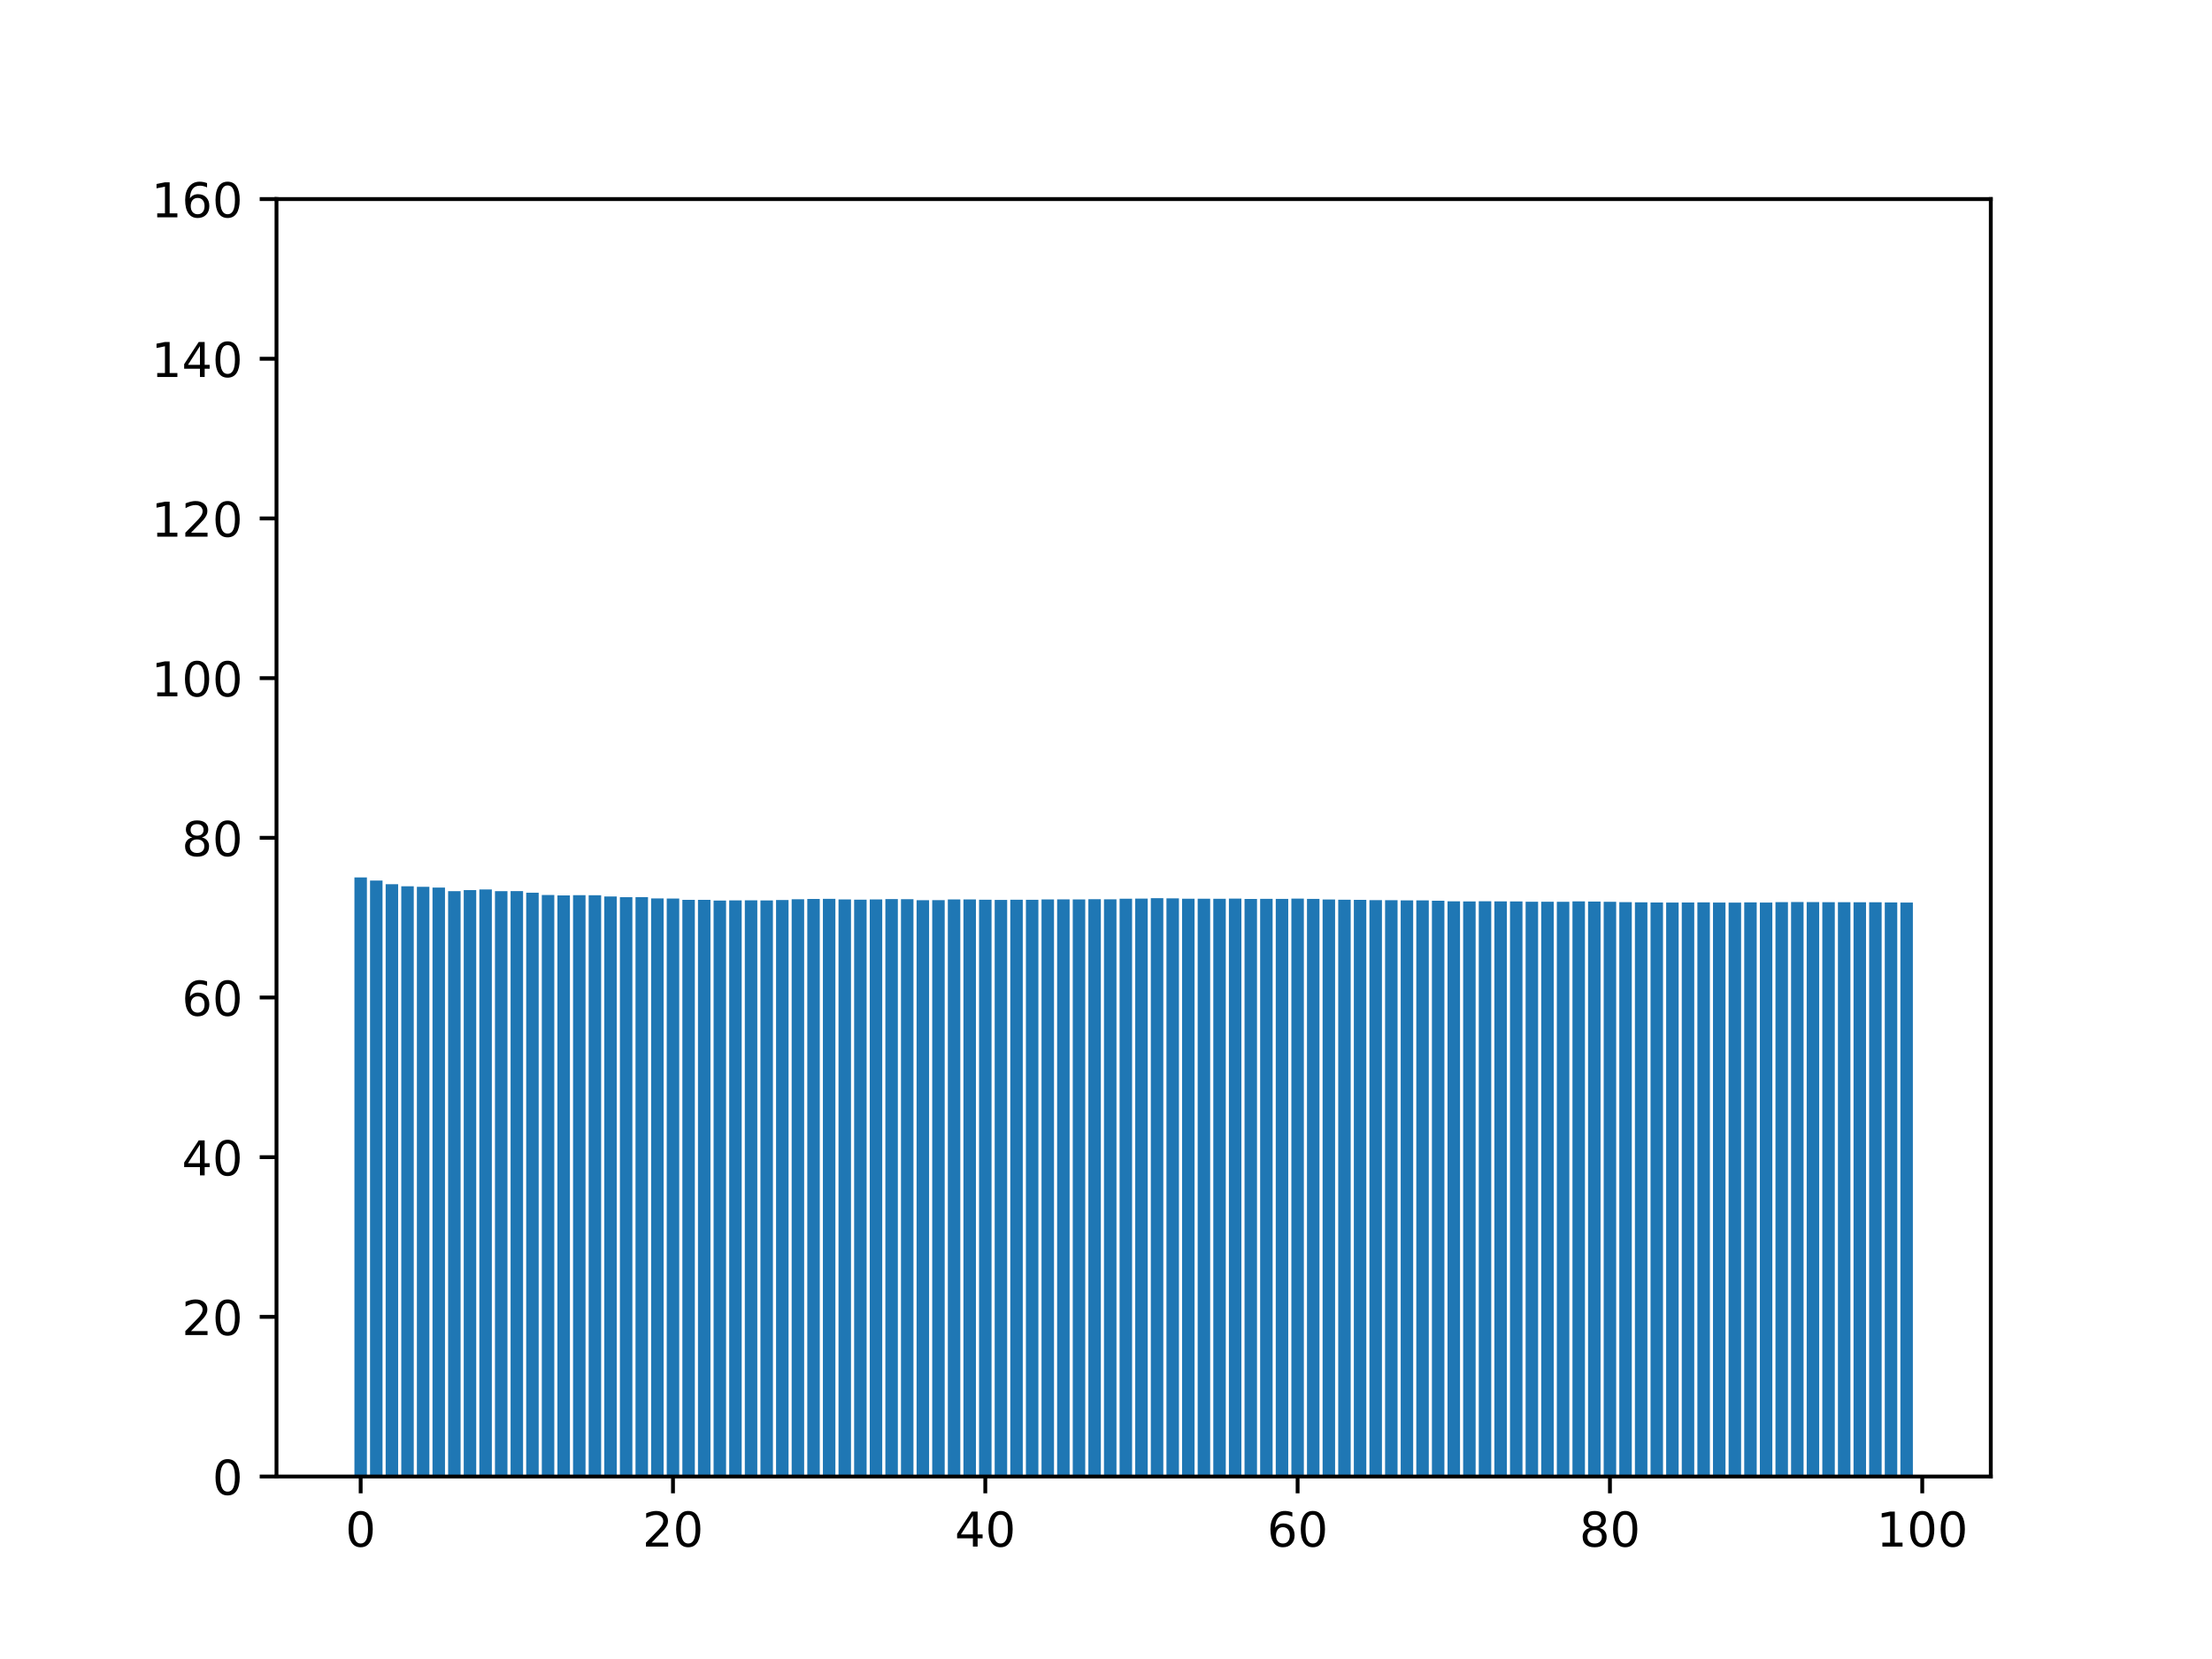 <?xml version="1.0" encoding="utf-8" standalone="no"?>
<!DOCTYPE svg PUBLIC "-//W3C//DTD SVG 1.1//EN"
  "http://www.w3.org/Graphics/SVG/1.1/DTD/svg11.dtd">
<!-- Created with matplotlib (https://matplotlib.org/) -->
<svg height="345.6pt" version="1.1" viewBox="0 0 460.8 345.6" width="460.8pt" xmlns="http://www.w3.org/2000/svg" xmlns:xlink="http://www.w3.org/1999/xlink">
 <defs>
  <style type="text/css">*{stroke-linecap:butt;stroke-linejoin:round;}</style>
 </defs>
 <g id="figure_1">
  <g id="patch_1">
   <path d="M 0 345.6 
L 460.8 345.6 
L 460.8 0 
L 0 0 
z
" style="fill:#ffffff;"/>
  </g>
  <g id="axes_1">
   <g id="patch_2">
    <path d="M 57.6 307.584 
L 414.72 307.584 
L 414.72 41.472 
L 57.6 41.472 
z
" style="fill:#ffffff;"/>
   </g>
   <g id="patch_3">
    <path clip-path="url(#p99dbf96cda)" d="M 73.833 307.584 
L 76.435 307.584 
L 76.435 182.782 
L 73.833 182.782 
z
" style="fill:#1f77b4;"/>
   </g>
   <g id="patch_4">
    <path clip-path="url(#p99dbf96cda)" d="M 77.086 307.584 
L 79.688 307.584 
L 79.688 183.436 
L 77.086 183.436 
z
" style="fill:#1f77b4;"/>
   </g>
   <g id="patch_5">
    <path clip-path="url(#p99dbf96cda)" d="M 80.339 307.584 
L 82.941 307.584 
L 82.941 184.194 
L 80.339 184.194 
z
" style="fill:#1f77b4;"/>
   </g>
   <g id="patch_6">
    <path clip-path="url(#p99dbf96cda)" d="M 83.592 307.584 
L 86.194 307.584 
L 86.194 184.632 
L 83.592 184.632 
z
" style="fill:#1f77b4;"/>
   </g>
   <g id="patch_7">
    <path clip-path="url(#p99dbf96cda)" d="M 86.845 307.584 
L 89.447 307.584 
L 89.447 184.732 
L 86.845 184.732 
z
" style="fill:#1f77b4;"/>
   </g>
   <g id="patch_8">
    <path clip-path="url(#p99dbf96cda)" d="M 90.098 307.584 
L 92.7 307.584 
L 92.7 184.897 
L 90.098 184.897 
z
" style="fill:#1f77b4;"/>
   </g>
   <g id="patch_9">
    <path clip-path="url(#p99dbf96cda)" d="M 93.351 307.584 
L 95.953 307.584 
L 95.953 185.65 
L 93.351 185.65 
z
" style="fill:#1f77b4;"/>
   </g>
   <g id="patch_10">
    <path clip-path="url(#p99dbf96cda)" d="M 96.604 307.584 
L 99.207 307.584 
L 99.207 185.425 
L 96.604 185.425 
z
" style="fill:#1f77b4;"/>
   </g>
   <g id="patch_11">
    <path clip-path="url(#p99dbf96cda)" d="M 99.857 307.584 
L 102.46 307.584 
L 102.46 185.287 
L 99.857 185.287 
z
" style="fill:#1f77b4;"/>
   </g>
   <g id="patch_12">
    <path clip-path="url(#p99dbf96cda)" d="M 103.11 307.584 
L 105.713 307.584 
L 105.713 185.648 
L 103.11 185.648 
z
" style="fill:#1f77b4;"/>
   </g>
   <g id="patch_13">
    <path clip-path="url(#p99dbf96cda)" d="M 106.363 307.584 
L 108.966 307.584 
L 108.966 185.64 
L 106.363 185.64 
z
" style="fill:#1f77b4;"/>
   </g>
   <g id="patch_14">
    <path clip-path="url(#p99dbf96cda)" d="M 109.616 307.584 
L 112.219 307.584 
L 112.219 185.972 
L 109.616 185.972 
z
" style="fill:#1f77b4;"/>
   </g>
   <g id="patch_15">
    <path clip-path="url(#p99dbf96cda)" d="M 112.869 307.584 
L 115.472 307.584 
L 115.472 186.446 
L 112.869 186.446 
z
" style="fill:#1f77b4;"/>
   </g>
   <g id="patch_16">
    <path clip-path="url(#p99dbf96cda)" d="M 116.122 307.584 
L 118.725 307.584 
L 118.725 186.531 
L 116.122 186.531 
z
" style="fill:#1f77b4;"/>
   </g>
   <g id="patch_17">
    <path clip-path="url(#p99dbf96cda)" d="M 119.375 307.584 
L 121.978 307.584 
L 121.978 186.477 
L 119.375 186.477 
z
" style="fill:#1f77b4;"/>
   </g>
   <g id="patch_18">
    <path clip-path="url(#p99dbf96cda)" d="M 122.629 307.584 
L 125.231 307.584 
L 125.231 186.494 
L 122.629 186.494 
z
" style="fill:#1f77b4;"/>
   </g>
   <g id="patch_19">
    <path clip-path="url(#p99dbf96cda)" d="M 125.882 307.584 
L 128.484 307.584 
L 128.484 186.753 
L 125.882 186.753 
z
" style="fill:#1f77b4;"/>
   </g>
   <g id="patch_20">
    <path clip-path="url(#p99dbf96cda)" d="M 129.135 307.584 
L 131.737 307.584 
L 131.737 186.903 
L 129.135 186.903 
z
" style="fill:#1f77b4;"/>
   </g>
   <g id="patch_21">
    <path clip-path="url(#p99dbf96cda)" d="M 132.388 307.584 
L 134.99 307.584 
L 134.99 186.89 
L 132.388 186.89 
z
" style="fill:#1f77b4;"/>
   </g>
   <g id="patch_22">
    <path clip-path="url(#p99dbf96cda)" d="M 135.641 307.584 
L 138.243 307.584 
L 138.243 187.159 
L 135.641 187.159 
z
" style="fill:#1f77b4;"/>
   </g>
   <g id="patch_23">
    <path clip-path="url(#p99dbf96cda)" d="M 138.894 307.584 
L 141.496 307.584 
L 141.496 187.18 
L 138.894 187.18 
z
" style="fill:#1f77b4;"/>
   </g>
   <g id="patch_24">
    <path clip-path="url(#p99dbf96cda)" d="M 142.147 307.584 
L 144.749 307.584 
L 144.749 187.45 
L 142.147 187.45 
z
" style="fill:#1f77b4;"/>
   </g>
   <g id="patch_25">
    <path clip-path="url(#p99dbf96cda)" d="M 145.4 307.584 
L 148.002 307.584 
L 148.002 187.456 
L 145.4 187.456 
z
" style="fill:#1f77b4;"/>
   </g>
   <g id="patch_26">
    <path clip-path="url(#p99dbf96cda)" d="M 148.653 307.584 
L 151.255 307.584 
L 151.255 187.603 
L 148.653 187.603 
z
" style="fill:#1f77b4;"/>
   </g>
   <g id="patch_27">
    <path clip-path="url(#p99dbf96cda)" d="M 151.906 307.584 
L 154.508 307.584 
L 154.508 187.567 
L 151.906 187.567 
z
" style="fill:#1f77b4;"/>
   </g>
   <g id="patch_28">
    <path clip-path="url(#p99dbf96cda)" d="M 155.159 307.584 
L 157.761 307.584 
L 157.761 187.549 
L 155.159 187.549 
z
" style="fill:#1f77b4;"/>
   </g>
   <g id="patch_29">
    <path clip-path="url(#p99dbf96cda)" d="M 158.412 307.584 
L 161.015 307.584 
L 161.015 187.571 
L 158.412 187.571 
z
" style="fill:#1f77b4;"/>
   </g>
   <g id="patch_30">
    <path clip-path="url(#p99dbf96cda)" d="M 161.665 307.584 
L 164.268 307.584 
L 164.268 187.495 
L 161.665 187.495 
z
" style="fill:#1f77b4;"/>
   </g>
   <g id="patch_31">
    <path clip-path="url(#p99dbf96cda)" d="M 164.918 307.584 
L 167.521 307.584 
L 167.521 187.333 
L 164.918 187.333 
z
" style="fill:#1f77b4;"/>
   </g>
   <g id="patch_32">
    <path clip-path="url(#p99dbf96cda)" d="M 168.171 307.584 
L 170.774 307.584 
L 170.774 187.269 
L 168.171 187.269 
z
" style="fill:#1f77b4;"/>
   </g>
   <g id="patch_33">
    <path clip-path="url(#p99dbf96cda)" d="M 171.424 307.584 
L 174.027 307.584 
L 174.027 187.239 
L 171.424 187.239 
z
" style="fill:#1f77b4;"/>
   </g>
   <g id="patch_34">
    <path clip-path="url(#p99dbf96cda)" d="M 174.677 307.584 
L 177.28 307.584 
L 177.28 187.364 
L 174.677 187.364 
z
" style="fill:#1f77b4;"/>
   </g>
   <g id="patch_35">
    <path clip-path="url(#p99dbf96cda)" d="M 177.93 307.584 
L 180.533 307.584 
L 180.533 187.411 
L 177.93 187.411 
z
" style="fill:#1f77b4;"/>
   </g>
   <g id="patch_36">
    <path clip-path="url(#p99dbf96cda)" d="M 181.183 307.584 
L 183.786 307.584 
L 183.786 187.373 
L 181.183 187.373 
z
" style="fill:#1f77b4;"/>
   </g>
   <g id="patch_37">
    <path clip-path="url(#p99dbf96cda)" d="M 184.436 307.584 
L 187.039 307.584 
L 187.039 187.298 
L 184.436 187.298 
z
" style="fill:#1f77b4;"/>
   </g>
   <g id="patch_38">
    <path clip-path="url(#p99dbf96cda)" d="M 187.69 307.584 
L 190.292 307.584 
L 190.292 187.323 
L 187.69 187.323 
z
" style="fill:#1f77b4;"/>
   </g>
   <g id="patch_39">
    <path clip-path="url(#p99dbf96cda)" d="M 190.943 307.584 
L 193.545 307.584 
L 193.545 187.523 
L 190.943 187.523 
z
" style="fill:#1f77b4;"/>
   </g>
   <g id="patch_40">
    <path clip-path="url(#p99dbf96cda)" d="M 194.196 307.584 
L 196.798 307.584 
L 196.798 187.516 
L 194.196 187.516 
z
" style="fill:#1f77b4;"/>
   </g>
   <g id="patch_41">
    <path clip-path="url(#p99dbf96cda)" d="M 197.449 307.584 
L 200.051 307.584 
L 200.051 187.371 
L 197.449 187.371 
z
" style="fill:#1f77b4;"/>
   </g>
   <g id="patch_42">
    <path clip-path="url(#p99dbf96cda)" d="M 200.702 307.584 
L 203.304 307.584 
L 203.304 187.37 
L 200.702 187.37 
z
" style="fill:#1f77b4;"/>
   </g>
   <g id="patch_43">
    <path clip-path="url(#p99dbf96cda)" d="M 203.955 307.584 
L 206.557 307.584 
L 206.557 187.435 
L 203.955 187.435 
z
" style="fill:#1f77b4;"/>
   </g>
   <g id="patch_44">
    <path clip-path="url(#p99dbf96cda)" d="M 207.208 307.584 
L 209.81 307.584 
L 209.81 187.464 
L 207.208 187.464 
z
" style="fill:#1f77b4;"/>
   </g>
   <g id="patch_45">
    <path clip-path="url(#p99dbf96cda)" d="M 210.461 307.584 
L 213.063 307.584 
L 213.063 187.43 
L 210.461 187.43 
z
" style="fill:#1f77b4;"/>
   </g>
   <g id="patch_46">
    <path clip-path="url(#p99dbf96cda)" d="M 213.714 307.584 
L 216.316 307.584 
L 216.316 187.439 
L 213.714 187.439 
z
" style="fill:#1f77b4;"/>
   </g>
   <g id="patch_47">
    <path clip-path="url(#p99dbf96cda)" d="M 216.967 307.584 
L 219.569 307.584 
L 219.569 187.367 
L 216.967 187.367 
z
" style="fill:#1f77b4;"/>
   </g>
   <g id="patch_48">
    <path clip-path="url(#p99dbf96cda)" d="M 220.22 307.584 
L 222.822 307.584 
L 222.822 187.35 
L 220.22 187.35 
z
" style="fill:#1f77b4;"/>
   </g>
   <g id="patch_49">
    <path clip-path="url(#p99dbf96cda)" d="M 223.473 307.584 
L 226.076 307.584 
L 226.076 187.37 
L 223.473 187.37 
z
" style="fill:#1f77b4;"/>
   </g>
   <g id="patch_50">
    <path clip-path="url(#p99dbf96cda)" d="M 226.726 307.584 
L 229.329 307.584 
L 229.329 187.314 
L 226.726 187.314 
z
" style="fill:#1f77b4;"/>
   </g>
   <g id="patch_51">
    <path clip-path="url(#p99dbf96cda)" d="M 229.979 307.584 
L 232.582 307.584 
L 232.582 187.34 
L 229.979 187.34 
z
" style="fill:#1f77b4;"/>
   </g>
   <g id="patch_52">
    <path clip-path="url(#p99dbf96cda)" d="M 233.232 307.584 
L 235.835 307.584 
L 235.835 187.222 
L 233.232 187.222 
z
" style="fill:#1f77b4;"/>
   </g>
   <g id="patch_53">
    <path clip-path="url(#p99dbf96cda)" d="M 236.485 307.584 
L 239.088 307.584 
L 239.088 187.191 
L 236.485 187.191 
z
" style="fill:#1f77b4;"/>
   </g>
   <g id="patch_54">
    <path clip-path="url(#p99dbf96cda)" d="M 239.738 307.584 
L 242.341 307.584 
L 242.341 187.106 
L 239.738 187.106 
z
" style="fill:#1f77b4;"/>
   </g>
   <g id="patch_55">
    <path clip-path="url(#p99dbf96cda)" d="M 242.991 307.584 
L 245.594 307.584 
L 245.594 187.146 
L 242.991 187.146 
z
" style="fill:#1f77b4;"/>
   </g>
   <g id="patch_56">
    <path clip-path="url(#p99dbf96cda)" d="M 246.244 307.584 
L 248.847 307.584 
L 248.847 187.223 
L 246.244 187.223 
z
" style="fill:#1f77b4;"/>
   </g>
   <g id="patch_57">
    <path clip-path="url(#p99dbf96cda)" d="M 249.498 307.584 
L 252.1 307.584 
L 252.1 187.222 
L 249.498 187.222 
z
" style="fill:#1f77b4;"/>
   </g>
   <g id="patch_58">
    <path clip-path="url(#p99dbf96cda)" d="M 252.751 307.584 
L 255.353 307.584 
L 255.353 187.229 
L 252.751 187.229 
z
" style="fill:#1f77b4;"/>
   </g>
   <g id="patch_59">
    <path clip-path="url(#p99dbf96cda)" d="M 256.004 307.584 
L 258.606 307.584 
L 258.606 187.192 
L 256.004 187.192 
z
" style="fill:#1f77b4;"/>
   </g>
   <g id="patch_60">
    <path clip-path="url(#p99dbf96cda)" d="M 259.257 307.584 
L 261.859 307.584 
L 261.859 187.266 
L 259.257 187.266 
z
" style="fill:#1f77b4;"/>
   </g>
   <g id="patch_61">
    <path clip-path="url(#p99dbf96cda)" d="M 262.51 307.584 
L 265.112 307.584 
L 265.112 187.25 
L 262.51 187.25 
z
" style="fill:#1f77b4;"/>
   </g>
   <g id="patch_62">
    <path clip-path="url(#p99dbf96cda)" d="M 265.763 307.584 
L 268.365 307.584 
L 268.365 187.251 
L 265.763 187.251 
z
" style="fill:#1f77b4;"/>
   </g>
   <g id="patch_63">
    <path clip-path="url(#p99dbf96cda)" d="M 269.016 307.584 
L 271.618 307.584 
L 271.618 187.19 
L 269.016 187.19 
z
" style="fill:#1f77b4;"/>
   </g>
   <g id="patch_64">
    <path clip-path="url(#p99dbf96cda)" d="M 272.269 307.584 
L 274.871 307.584 
L 274.871 187.257 
L 272.269 187.257 
z
" style="fill:#1f77b4;"/>
   </g>
   <g id="patch_65">
    <path clip-path="url(#p99dbf96cda)" d="M 275.522 307.584 
L 278.124 307.584 
L 278.124 187.375 
L 275.522 187.375 
z
" style="fill:#1f77b4;"/>
   </g>
   <g id="patch_66">
    <path clip-path="url(#p99dbf96cda)" d="M 278.775 307.584 
L 281.377 307.584 
L 281.377 187.425 
L 278.775 187.425 
z
" style="fill:#1f77b4;"/>
   </g>
   <g id="patch_67">
    <path clip-path="url(#p99dbf96cda)" d="M 282.028 307.584 
L 284.63 307.584 
L 284.63 187.456 
L 282.028 187.456 
z
" style="fill:#1f77b4;"/>
   </g>
   <g id="patch_68">
    <path clip-path="url(#p99dbf96cda)" d="M 285.281 307.584 
L 287.884 307.584 
L 287.884 187.514 
L 285.281 187.514 
z
" style="fill:#1f77b4;"/>
   </g>
   <g id="patch_69">
    <path clip-path="url(#p99dbf96cda)" d="M 288.534 307.584 
L 291.137 307.584 
L 291.137 187.53 
L 288.534 187.53 
z
" style="fill:#1f77b4;"/>
   </g>
   <g id="patch_70">
    <path clip-path="url(#p99dbf96cda)" d="M 291.787 307.584 
L 294.39 307.584 
L 294.39 187.561 
L 291.787 187.561 
z
" style="fill:#1f77b4;"/>
   </g>
   <g id="patch_71">
    <path clip-path="url(#p99dbf96cda)" d="M 295.04 307.584 
L 297.643 307.584 
L 297.643 187.565 
L 295.04 187.565 
z
" style="fill:#1f77b4;"/>
   </g>
   <g id="patch_72">
    <path clip-path="url(#p99dbf96cda)" d="M 298.293 307.584 
L 300.896 307.584 
L 300.896 187.633 
L 298.293 187.633 
z
" style="fill:#1f77b4;"/>
   </g>
   <g id="patch_73">
    <path clip-path="url(#p99dbf96cda)" d="M 301.546 307.584 
L 304.149 307.584 
L 304.149 187.765 
L 301.546 187.765 
z
" style="fill:#1f77b4;"/>
   </g>
   <g id="patch_74">
    <path clip-path="url(#p99dbf96cda)" d="M 304.799 307.584 
L 307.402 307.584 
L 307.402 187.782 
L 304.799 187.782 
z
" style="fill:#1f77b4;"/>
   </g>
   <g id="patch_75">
    <path clip-path="url(#p99dbf96cda)" d="M 308.052 307.584 
L 310.655 307.584 
L 310.655 187.744 
L 308.052 187.744 
z
" style="fill:#1f77b4;"/>
   </g>
   <g id="patch_76">
    <path clip-path="url(#p99dbf96cda)" d="M 311.305 307.584 
L 313.908 307.584 
L 313.908 187.773 
L 311.305 187.773 
z
" style="fill:#1f77b4;"/>
   </g>
   <g id="patch_77">
    <path clip-path="url(#p99dbf96cda)" d="M 314.559 307.584 
L 317.161 307.584 
L 317.161 187.788 
L 314.559 187.788 
z
" style="fill:#1f77b4;"/>
   </g>
   <g id="patch_78">
    <path clip-path="url(#p99dbf96cda)" d="M 317.812 307.584 
L 320.414 307.584 
L 320.414 187.848 
L 317.812 187.848 
z
" style="fill:#1f77b4;"/>
   </g>
   <g id="patch_79">
    <path clip-path="url(#p99dbf96cda)" d="M 321.065 307.584 
L 323.667 307.584 
L 323.667 187.849 
L 321.065 187.849 
z
" style="fill:#1f77b4;"/>
   </g>
   <g id="patch_80">
    <path clip-path="url(#p99dbf96cda)" d="M 324.318 307.584 
L 326.92 307.584 
L 326.92 187.853 
L 324.318 187.853 
z
" style="fill:#1f77b4;"/>
   </g>
   <g id="patch_81">
    <path clip-path="url(#p99dbf96cda)" d="M 327.571 307.584 
L 330.173 307.584 
L 330.173 187.779 
L 327.571 187.779 
z
" style="fill:#1f77b4;"/>
   </g>
   <g id="patch_82">
    <path clip-path="url(#p99dbf96cda)" d="M 330.824 307.584 
L 333.426 307.584 
L 333.426 187.807 
L 330.824 187.807 
z
" style="fill:#1f77b4;"/>
   </g>
   <g id="patch_83">
    <path clip-path="url(#p99dbf96cda)" d="M 334.077 307.584 
L 336.679 307.584 
L 336.679 187.861 
L 334.077 187.861 
z
" style="fill:#1f77b4;"/>
   </g>
   <g id="patch_84">
    <path clip-path="url(#p99dbf96cda)" d="M 337.33 307.584 
L 339.932 307.584 
L 339.932 187.937 
L 337.33 187.937 
z
" style="fill:#1f77b4;"/>
   </g>
   <g id="patch_85">
    <path clip-path="url(#p99dbf96cda)" d="M 340.583 307.584 
L 343.185 307.584 
L 343.185 187.966 
L 340.583 187.966 
z
" style="fill:#1f77b4;"/>
   </g>
   <g id="patch_86">
    <path clip-path="url(#p99dbf96cda)" d="M 343.836 307.584 
L 346.438 307.584 
L 346.438 188.003 
L 343.836 188.003 
z
" style="fill:#1f77b4;"/>
   </g>
   <g id="patch_87">
    <path clip-path="url(#p99dbf96cda)" d="M 347.089 307.584 
L 349.691 307.584 
L 349.691 188.019 
L 347.089 188.019 
z
" style="fill:#1f77b4;"/>
   </g>
   <g id="patch_88">
    <path clip-path="url(#p99dbf96cda)" d="M 350.342 307.584 
L 352.945 307.584 
L 352.945 188.008 
L 350.342 188.008 
z
" style="fill:#1f77b4;"/>
   </g>
   <g id="patch_89">
    <path clip-path="url(#p99dbf96cda)" d="M 353.595 307.584 
L 356.198 307.584 
L 356.198 187.983 
L 353.595 187.983 
z
" style="fill:#1f77b4;"/>
   </g>
   <g id="patch_90">
    <path clip-path="url(#p99dbf96cda)" d="M 356.848 307.584 
L 359.451 307.584 
L 359.451 188.015 
L 356.848 188.015 
z
" style="fill:#1f77b4;"/>
   </g>
   <g id="patch_91">
    <path clip-path="url(#p99dbf96cda)" d="M 360.101 307.584 
L 362.704 307.584 
L 362.704 188.034 
L 360.101 188.034 
z
" style="fill:#1f77b4;"/>
   </g>
   <g id="patch_92">
    <path clip-path="url(#p99dbf96cda)" d="M 363.354 307.584 
L 365.957 307.584 
L 365.957 187.981 
L 363.354 187.981 
z
" style="fill:#1f77b4;"/>
   </g>
   <g id="patch_93">
    <path clip-path="url(#p99dbf96cda)" d="M 366.607 307.584 
L 369.21 307.584 
L 369.21 188.014 
L 366.607 188.014 
z
" style="fill:#1f77b4;"/>
   </g>
   <g id="patch_94">
    <path clip-path="url(#p99dbf96cda)" d="M 369.86 307.584 
L 372.463 307.584 
L 372.463 187.929 
L 369.86 187.929 
z
" style="fill:#1f77b4;"/>
   </g>
   <g id="patch_95">
    <path clip-path="url(#p99dbf96cda)" d="M 373.113 307.584 
L 375.716 307.584 
L 375.716 187.906 
L 373.113 187.906 
z
" style="fill:#1f77b4;"/>
   </g>
   <g id="patch_96">
    <path clip-path="url(#p99dbf96cda)" d="M 376.367 307.584 
L 378.969 307.584 
L 378.969 187.92 
L 376.367 187.92 
z
" style="fill:#1f77b4;"/>
   </g>
   <g id="patch_97">
    <path clip-path="url(#p99dbf96cda)" d="M 379.62 307.584 
L 382.222 307.584 
L 382.222 187.945 
L 379.62 187.945 
z
" style="fill:#1f77b4;"/>
   </g>
   <g id="patch_98">
    <path clip-path="url(#p99dbf96cda)" d="M 382.873 307.584 
L 385.475 307.584 
L 385.475 187.945 
L 382.873 187.945 
z
" style="fill:#1f77b4;"/>
   </g>
   <g id="patch_99">
    <path clip-path="url(#p99dbf96cda)" d="M 386.126 307.584 
L 388.728 307.584 
L 388.728 187.958 
L 386.126 187.958 
z
" style="fill:#1f77b4;"/>
   </g>
   <g id="patch_100">
    <path clip-path="url(#p99dbf96cda)" d="M 389.379 307.584 
L 391.981 307.584 
L 391.981 187.96 
L 389.379 187.96 
z
" style="fill:#1f77b4;"/>
   </g>
   <g id="patch_101">
    <path clip-path="url(#p99dbf96cda)" d="M 392.632 307.584 
L 395.234 307.584 
L 395.234 187.997 
L 392.632 187.997 
z
" style="fill:#1f77b4;"/>
   </g>
   <g id="patch_102">
    <path clip-path="url(#p99dbf96cda)" d="M 395.885 307.584 
L 398.487 307.584 
L 398.487 188.014 
L 395.885 188.014 
z
" style="fill:#1f77b4;"/>
   </g>
   <g id="matplotlib.axis_1">
    <g id="xtick_1">
     <g id="line2d_1">
      <defs>
       <path d="M 0 0 
L 0 3.5 
" id="m298891351b" style="stroke:#000000;stroke-width:0.8;"/>
      </defs>
      <g>
       <use style="stroke:#000000;stroke-width:0.8;" x="75.134" xlink:href="#m298891351b" y="307.584"/>
      </g>
     </g>
     <g id="text_1">
      <!-- 0 -->
      <g transform="translate(71.953 322.182)scale(0.1 -0.1)">
       <defs>
        <path d="M 31.781 66.406 
Q 24.172 66.406 20.328 58.906 
Q 16.5 51.422 16.5 36.375 
Q 16.5 21.391 20.328 13.891 
Q 24.172 6.391 31.781 6.391 
Q 39.453 6.391 43.281 13.891 
Q 47.125 21.391 47.125 36.375 
Q 47.125 51.422 43.281 58.906 
Q 39.453 66.406 31.781 66.406 
z
M 31.781 74.219 
Q 44.047 74.219 50.516 64.516 
Q 56.984 54.828 56.984 36.375 
Q 56.984 17.969 50.516 8.266 
Q 44.047 -1.422 31.781 -1.422 
Q 19.531 -1.422 13.062 8.266 
Q 6.594 17.969 6.594 36.375 
Q 6.594 54.828 13.062 64.516 
Q 19.531 74.219 31.781 74.219 
z
" id="DejaVuSans-48"/>
       </defs>
       <use xlink:href="#DejaVuSans-48"/>
      </g>
     </g>
    </g>
    <g id="xtick_2">
     <g id="line2d_2">
      <g>
       <use style="stroke:#000000;stroke-width:0.8;" x="140.195" xlink:href="#m298891351b" y="307.584"/>
      </g>
     </g>
     <g id="text_2">
      <!-- 20 -->
      <g transform="translate(133.832 322.182)scale(0.1 -0.1)">
       <defs>
        <path d="M 19.188 8.297 
L 53.609 8.297 
L 53.609 0 
L 7.328 0 
L 7.328 8.297 
Q 12.938 14.109 22.625 23.891 
Q 32.328 33.688 34.812 36.531 
Q 39.547 41.844 41.422 45.531 
Q 43.312 49.219 43.312 52.781 
Q 43.312 58.594 39.234 62.25 
Q 35.156 65.922 28.609 65.922 
Q 23.969 65.922 18.812 64.312 
Q 13.672 62.703 7.812 59.422 
L 7.812 69.391 
Q 13.766 71.781 18.938 73 
Q 24.125 74.219 28.422 74.219 
Q 39.75 74.219 46.484 68.547 
Q 53.219 62.891 53.219 53.422 
Q 53.219 48.922 51.531 44.891 
Q 49.859 40.875 45.406 35.406 
Q 44.188 33.984 37.641 27.219 
Q 31.109 20.453 19.188 8.297 
z
" id="DejaVuSans-50"/>
       </defs>
       <use xlink:href="#DejaVuSans-50"/>
       <use x="63.623" xlink:href="#DejaVuSans-48"/>
      </g>
     </g>
    </g>
    <g id="xtick_3">
     <g id="line2d_3">
      <g>
       <use style="stroke:#000000;stroke-width:0.8;" x="205.256" xlink:href="#m298891351b" y="307.584"/>
      </g>
     </g>
     <g id="text_3">
      <!-- 40 -->
      <g transform="translate(198.894 322.182)scale(0.1 -0.1)">
       <defs>
        <path d="M 37.797 64.312 
L 12.891 25.391 
L 37.797 25.391 
z
M 35.203 72.906 
L 47.609 72.906 
L 47.609 25.391 
L 58.016 25.391 
L 58.016 17.188 
L 47.609 17.188 
L 47.609 0 
L 37.797 0 
L 37.797 17.188 
L 4.891 17.188 
L 4.891 26.703 
z
" id="DejaVuSans-52"/>
       </defs>
       <use xlink:href="#DejaVuSans-52"/>
       <use x="63.623" xlink:href="#DejaVuSans-48"/>
      </g>
     </g>
    </g>
    <g id="xtick_4">
     <g id="line2d_4">
      <g>
       <use style="stroke:#000000;stroke-width:0.8;" x="270.317" xlink:href="#m298891351b" y="307.584"/>
      </g>
     </g>
     <g id="text_4">
      <!-- 60 -->
      <g transform="translate(263.955 322.182)scale(0.1 -0.1)">
       <defs>
        <path d="M 33.016 40.375 
Q 26.375 40.375 22.484 35.828 
Q 18.609 31.297 18.609 23.391 
Q 18.609 15.531 22.484 10.953 
Q 26.375 6.391 33.016 6.391 
Q 39.656 6.391 43.531 10.953 
Q 47.406 15.531 47.406 23.391 
Q 47.406 31.297 43.531 35.828 
Q 39.656 40.375 33.016 40.375 
z
M 52.594 71.297 
L 52.594 62.312 
Q 48.875 64.062 45.094 64.984 
Q 41.312 65.922 37.594 65.922 
Q 27.828 65.922 22.672 59.328 
Q 17.531 52.734 16.797 39.406 
Q 19.672 43.656 24.016 45.922 
Q 28.375 48.188 33.594 48.188 
Q 44.578 48.188 50.953 41.516 
Q 57.328 34.859 57.328 23.391 
Q 57.328 12.156 50.688 5.359 
Q 44.047 -1.422 33.016 -1.422 
Q 20.359 -1.422 13.672 8.266 
Q 6.984 17.969 6.984 36.375 
Q 6.984 53.656 15.188 63.938 
Q 23.391 74.219 37.203 74.219 
Q 40.922 74.219 44.703 73.484 
Q 48.484 72.75 52.594 71.297 
z
" id="DejaVuSans-54"/>
       </defs>
       <use xlink:href="#DejaVuSans-54"/>
       <use x="63.623" xlink:href="#DejaVuSans-48"/>
      </g>
     </g>
    </g>
    <g id="xtick_5">
     <g id="line2d_5">
      <g>
       <use style="stroke:#000000;stroke-width:0.8;" x="335.378" xlink:href="#m298891351b" y="307.584"/>
      </g>
     </g>
     <g id="text_5">
      <!-- 80 -->
      <g transform="translate(329.016 322.182)scale(0.1 -0.1)">
       <defs>
        <path d="M 31.781 34.625 
Q 24.75 34.625 20.719 30.859 
Q 16.703 27.094 16.703 20.516 
Q 16.703 13.922 20.719 10.156 
Q 24.75 6.391 31.781 6.391 
Q 38.812 6.391 42.859 10.172 
Q 46.922 13.969 46.922 20.516 
Q 46.922 27.094 42.891 30.859 
Q 38.875 34.625 31.781 34.625 
z
M 21.922 38.812 
Q 15.578 40.375 12.031 44.719 
Q 8.5 49.078 8.5 55.328 
Q 8.5 64.062 14.719 69.141 
Q 20.953 74.219 31.781 74.219 
Q 42.672 74.219 48.875 69.141 
Q 55.078 64.062 55.078 55.328 
Q 55.078 49.078 51.531 44.719 
Q 48 40.375 41.703 38.812 
Q 48.828 37.156 52.797 32.312 
Q 56.781 27.484 56.781 20.516 
Q 56.781 9.906 50.312 4.234 
Q 43.844 -1.422 31.781 -1.422 
Q 19.734 -1.422 13.25 4.234 
Q 6.781 9.906 6.781 20.516 
Q 6.781 27.484 10.781 32.312 
Q 14.797 37.156 21.922 38.812 
z
M 18.312 54.391 
Q 18.312 48.734 21.844 45.562 
Q 25.391 42.391 31.781 42.391 
Q 38.141 42.391 41.719 45.562 
Q 45.312 48.734 45.312 54.391 
Q 45.312 60.062 41.719 63.234 
Q 38.141 66.406 31.781 66.406 
Q 25.391 66.406 21.844 63.234 
Q 18.312 60.062 18.312 54.391 
z
" id="DejaVuSans-56"/>
       </defs>
       <use xlink:href="#DejaVuSans-56"/>
       <use x="63.623" xlink:href="#DejaVuSans-48"/>
      </g>
     </g>
    </g>
    <g id="xtick_6">
     <g id="line2d_6">
      <g>
       <use style="stroke:#000000;stroke-width:0.8;" x="400.439" xlink:href="#m298891351b" y="307.584"/>
      </g>
     </g>
     <g id="text_6">
      <!-- 100 -->
      <g transform="translate(390.895 322.182)scale(0.1 -0.1)">
       <defs>
        <path d="M 12.406 8.297 
L 28.516 8.297 
L 28.516 63.922 
L 10.984 60.406 
L 10.984 69.391 
L 28.422 72.906 
L 38.281 72.906 
L 38.281 8.297 
L 54.391 8.297 
L 54.391 0 
L 12.406 0 
z
" id="DejaVuSans-49"/>
       </defs>
       <use xlink:href="#DejaVuSans-49"/>
       <use x="63.623" xlink:href="#DejaVuSans-48"/>
       <use x="127.246" xlink:href="#DejaVuSans-48"/>
      </g>
     </g>
    </g>
   </g>
   <g id="matplotlib.axis_2">
    <g id="ytick_1">
     <g id="line2d_7">
      <defs>
       <path d="M 0 0 
L -3.5 0 
" id="mdb63a6c700" style="stroke:#000000;stroke-width:0.8;"/>
      </defs>
      <g>
       <use style="stroke:#000000;stroke-width:0.8;" x="57.6" xlink:href="#mdb63a6c700" y="307.584"/>
      </g>
     </g>
     <g id="text_7">
      <!-- 0 -->
      <g transform="translate(44.237 311.383)scale(0.1 -0.1)">
       <use xlink:href="#DejaVuSans-48"/>
      </g>
     </g>
    </g>
    <g id="ytick_2">
     <g id="line2d_8">
      <g>
       <use style="stroke:#000000;stroke-width:0.8;" x="57.6" xlink:href="#mdb63a6c700" y="274.32"/>
      </g>
     </g>
     <g id="text_8">
      <!-- 20 -->
      <g transform="translate(37.875 278.119)scale(0.1 -0.1)">
       <use xlink:href="#DejaVuSans-50"/>
       <use x="63.623" xlink:href="#DejaVuSans-48"/>
      </g>
     </g>
    </g>
    <g id="ytick_3">
     <g id="line2d_9">
      <g>
       <use style="stroke:#000000;stroke-width:0.8;" x="57.6" xlink:href="#mdb63a6c700" y="241.056"/>
      </g>
     </g>
     <g id="text_9">
      <!-- 40 -->
      <g transform="translate(37.875 244.855)scale(0.1 -0.1)">
       <use xlink:href="#DejaVuSans-52"/>
       <use x="63.623" xlink:href="#DejaVuSans-48"/>
      </g>
     </g>
    </g>
    <g id="ytick_4">
     <g id="line2d_10">
      <g>
       <use style="stroke:#000000;stroke-width:0.8;" x="57.6" xlink:href="#mdb63a6c700" y="207.792"/>
      </g>
     </g>
     <g id="text_10">
      <!-- 60 -->
      <g transform="translate(37.875 211.591)scale(0.1 -0.1)">
       <use xlink:href="#DejaVuSans-54"/>
       <use x="63.623" xlink:href="#DejaVuSans-48"/>
      </g>
     </g>
    </g>
    <g id="ytick_5">
     <g id="line2d_11">
      <g>
       <use style="stroke:#000000;stroke-width:0.8;" x="57.6" xlink:href="#mdb63a6c700" y="174.528"/>
      </g>
     </g>
     <g id="text_11">
      <!-- 80 -->
      <g transform="translate(37.875 178.327)scale(0.1 -0.1)">
       <use xlink:href="#DejaVuSans-56"/>
       <use x="63.623" xlink:href="#DejaVuSans-48"/>
      </g>
     </g>
    </g>
    <g id="ytick_6">
     <g id="line2d_12">
      <g>
       <use style="stroke:#000000;stroke-width:0.8;" x="57.6" xlink:href="#mdb63a6c700" y="141.264"/>
      </g>
     </g>
     <g id="text_12">
      <!-- 100 -->
      <g transform="translate(31.512 145.063)scale(0.1 -0.1)">
       <use xlink:href="#DejaVuSans-49"/>
       <use x="63.623" xlink:href="#DejaVuSans-48"/>
       <use x="127.246" xlink:href="#DejaVuSans-48"/>
      </g>
     </g>
    </g>
    <g id="ytick_7">
     <g id="line2d_13">
      <g>
       <use style="stroke:#000000;stroke-width:0.8;" x="57.6" xlink:href="#mdb63a6c700" y="108"/>
      </g>
     </g>
     <g id="text_13">
      <!-- 120 -->
      <g transform="translate(31.512 111.799)scale(0.1 -0.1)">
       <use xlink:href="#DejaVuSans-49"/>
       <use x="63.623" xlink:href="#DejaVuSans-50"/>
       <use x="127.246" xlink:href="#DejaVuSans-48"/>
      </g>
     </g>
    </g>
    <g id="ytick_8">
     <g id="line2d_14">
      <g>
       <use style="stroke:#000000;stroke-width:0.8;" x="57.6" xlink:href="#mdb63a6c700" y="74.736"/>
      </g>
     </g>
     <g id="text_14">
      <!-- 140 -->
      <g transform="translate(31.512 78.535)scale(0.1 -0.1)">
       <use xlink:href="#DejaVuSans-49"/>
       <use x="63.623" xlink:href="#DejaVuSans-52"/>
       <use x="127.246" xlink:href="#DejaVuSans-48"/>
      </g>
     </g>
    </g>
    <g id="ytick_9">
     <g id="line2d_15">
      <g>
       <use style="stroke:#000000;stroke-width:0.8;" x="57.6" xlink:href="#mdb63a6c700" y="41.472"/>
      </g>
     </g>
     <g id="text_15">
      <!-- 160 -->
      <g transform="translate(31.512 45.271)scale(0.1 -0.1)">
       <use xlink:href="#DejaVuSans-49"/>
       <use x="63.623" xlink:href="#DejaVuSans-54"/>
       <use x="127.246" xlink:href="#DejaVuSans-48"/>
      </g>
     </g>
    </g>
   </g>
   <g id="patch_103">
    <path d="M 57.6 307.584 
L 57.6 41.472 
" style="fill:none;stroke:#000000;stroke-linecap:square;stroke-linejoin:miter;stroke-width:0.8;"/>
   </g>
   <g id="patch_104">
    <path d="M 414.72 307.584 
L 414.72 41.472 
" style="fill:none;stroke:#000000;stroke-linecap:square;stroke-linejoin:miter;stroke-width:0.8;"/>
   </g>
   <g id="patch_105">
    <path d="M 57.6 307.584 
L 414.72 307.584 
" style="fill:none;stroke:#000000;stroke-linecap:square;stroke-linejoin:miter;stroke-width:0.8;"/>
   </g>
   <g id="patch_106">
    <path d="M 57.6 41.472 
L 414.72 41.472 
" style="fill:none;stroke:#000000;stroke-linecap:square;stroke-linejoin:miter;stroke-width:0.8;"/>
   </g>
  </g>
 </g>
 <defs>
  <clipPath id="p99dbf96cda">
   <rect height="266.112" width="357.12" x="57.6" y="41.472"/>
  </clipPath>
 </defs>
</svg>
